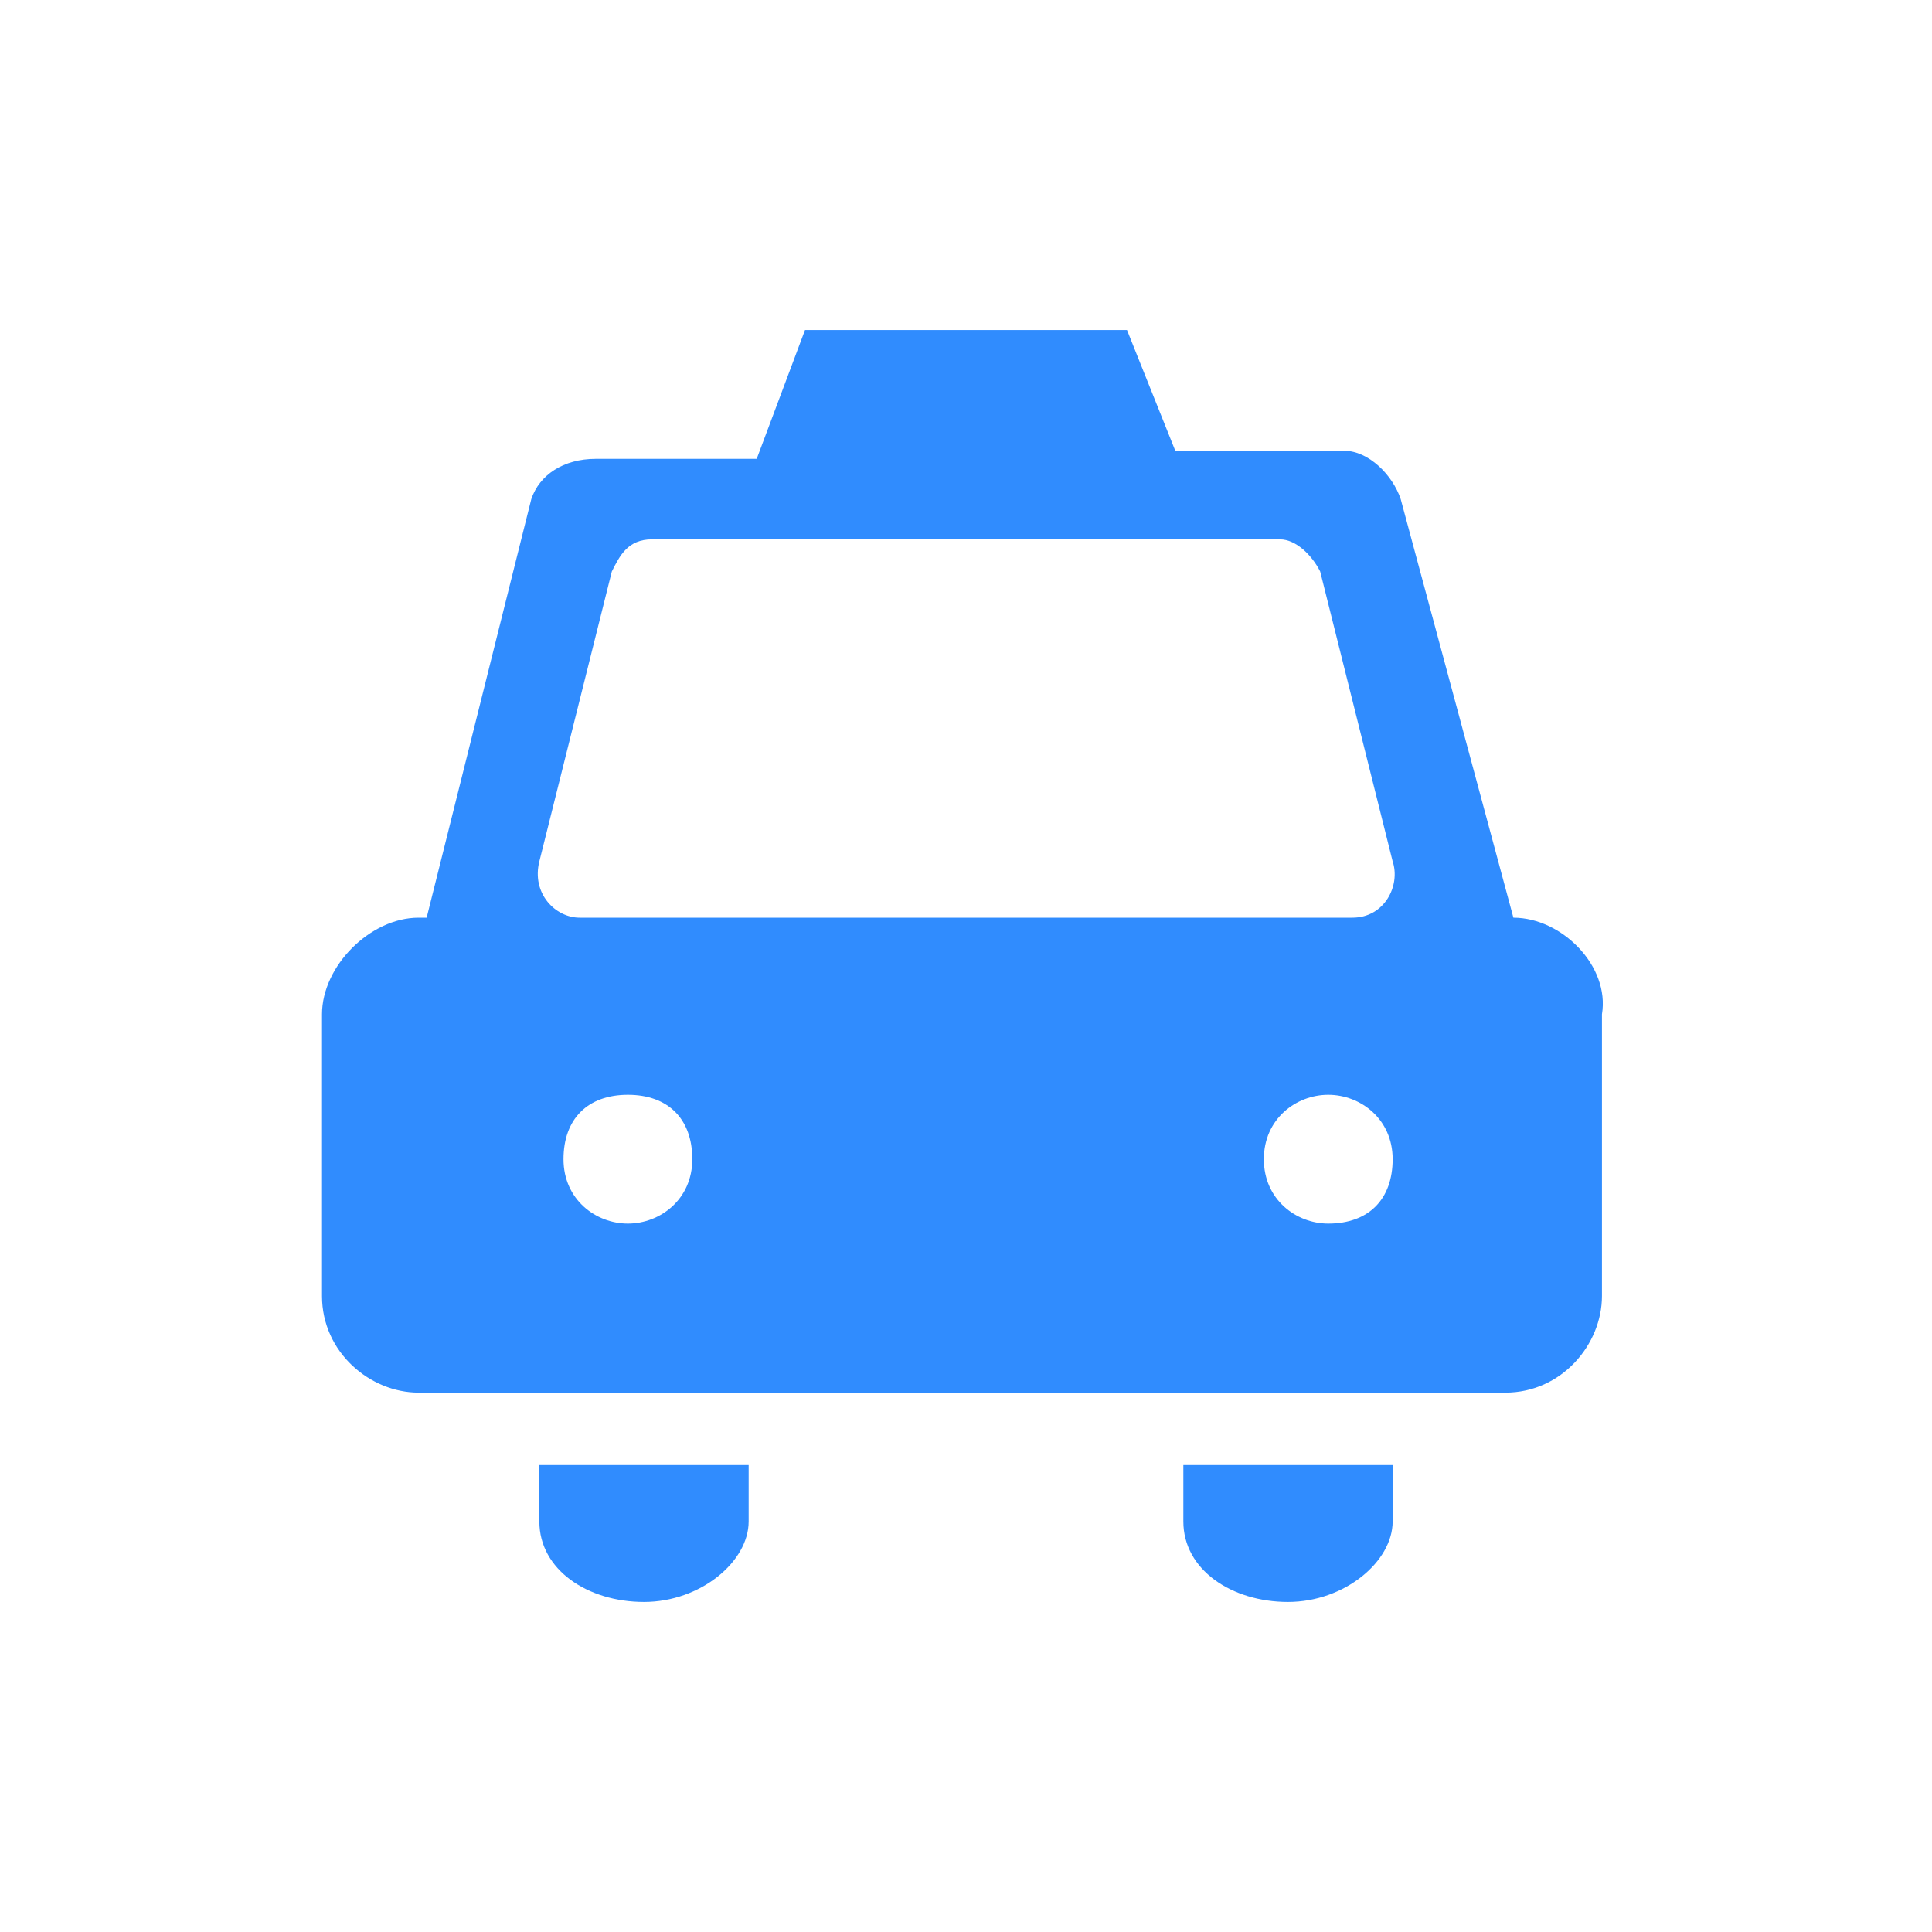<?xml version="1.0" encoding="utf-8"?>
<!-- Generator: Adobe Illustrator 22.0.1, SVG Export Plug-In . SVG Version: 6.00 Build 0)  -->
<svg version="1.1" id="圖層_1" xmlns="http://www.w3.org/2000/svg" xmlns:xlink="http://www.w3.org/1999/xlink" x="0px" y="0px"
	 viewBox="0 0 24 24" style="enable-background:new 0 0 24 24;" xml:space="preserve">
<style type="text/css">
	.st0{fill:#308CFE;}
</style>
<g>
	<path class="st0" d="M6.7,18.9c0,0.6,0.6,1,1.3,1s1.3-0.5,1.3-1v-0.7H6.7V18.9z"/>
	<path class="st0" d="M14.7,18.9c0,0.6,0.6,1,1.3,1s1.3-0.5,1.3-1v-0.7h-2.6V18.9z"/>
	<path class="st0" d="M18.8,11.4L18.8,11.4l-1.4-5.2c-0.1-0.3-0.4-0.6-0.7-0.6h-2.1L14,4.1h-4L9.4,5.7H7.4C7,5.7,6.7,5.9,6.6,6.2
		l-1.3,5.2H5.2C4.6,11.4,4,12,4,12.6v3.5c0,0.7,0.6,1.2,1.2,1.2h13.5c0.7,0,1.2-0.6,1.2-1.2v-3.5C20,12,19.4,11.4,18.8,11.4z
		 M6.7,10.7l0.9-3.6c0.1-0.2,0.2-0.4,0.5-0.4h7.8c0.2,0,0.4,0.2,0.5,0.4l0.9,3.6c0.1,0.3-0.1,0.7-0.5,0.7H7.2
		C6.9,11.4,6.6,11.1,6.7,10.7z M7.8,15.2c-0.4,0-0.8-0.3-0.8-0.8c0-0.5,0.3-0.8,0.8-0.8c0.5,0,0.8,0.3,0.8,0.8
		C8.6,14.9,8.2,15.2,7.8,15.2z M16.5,15.2c-0.4,0-0.8-0.3-0.8-0.8c0-0.5,0.4-0.8,0.8-0.8s0.8,0.3,0.8,0.8
		C17.3,14.9,17,15.2,16.5,15.2z"/>
</g>
</svg>
